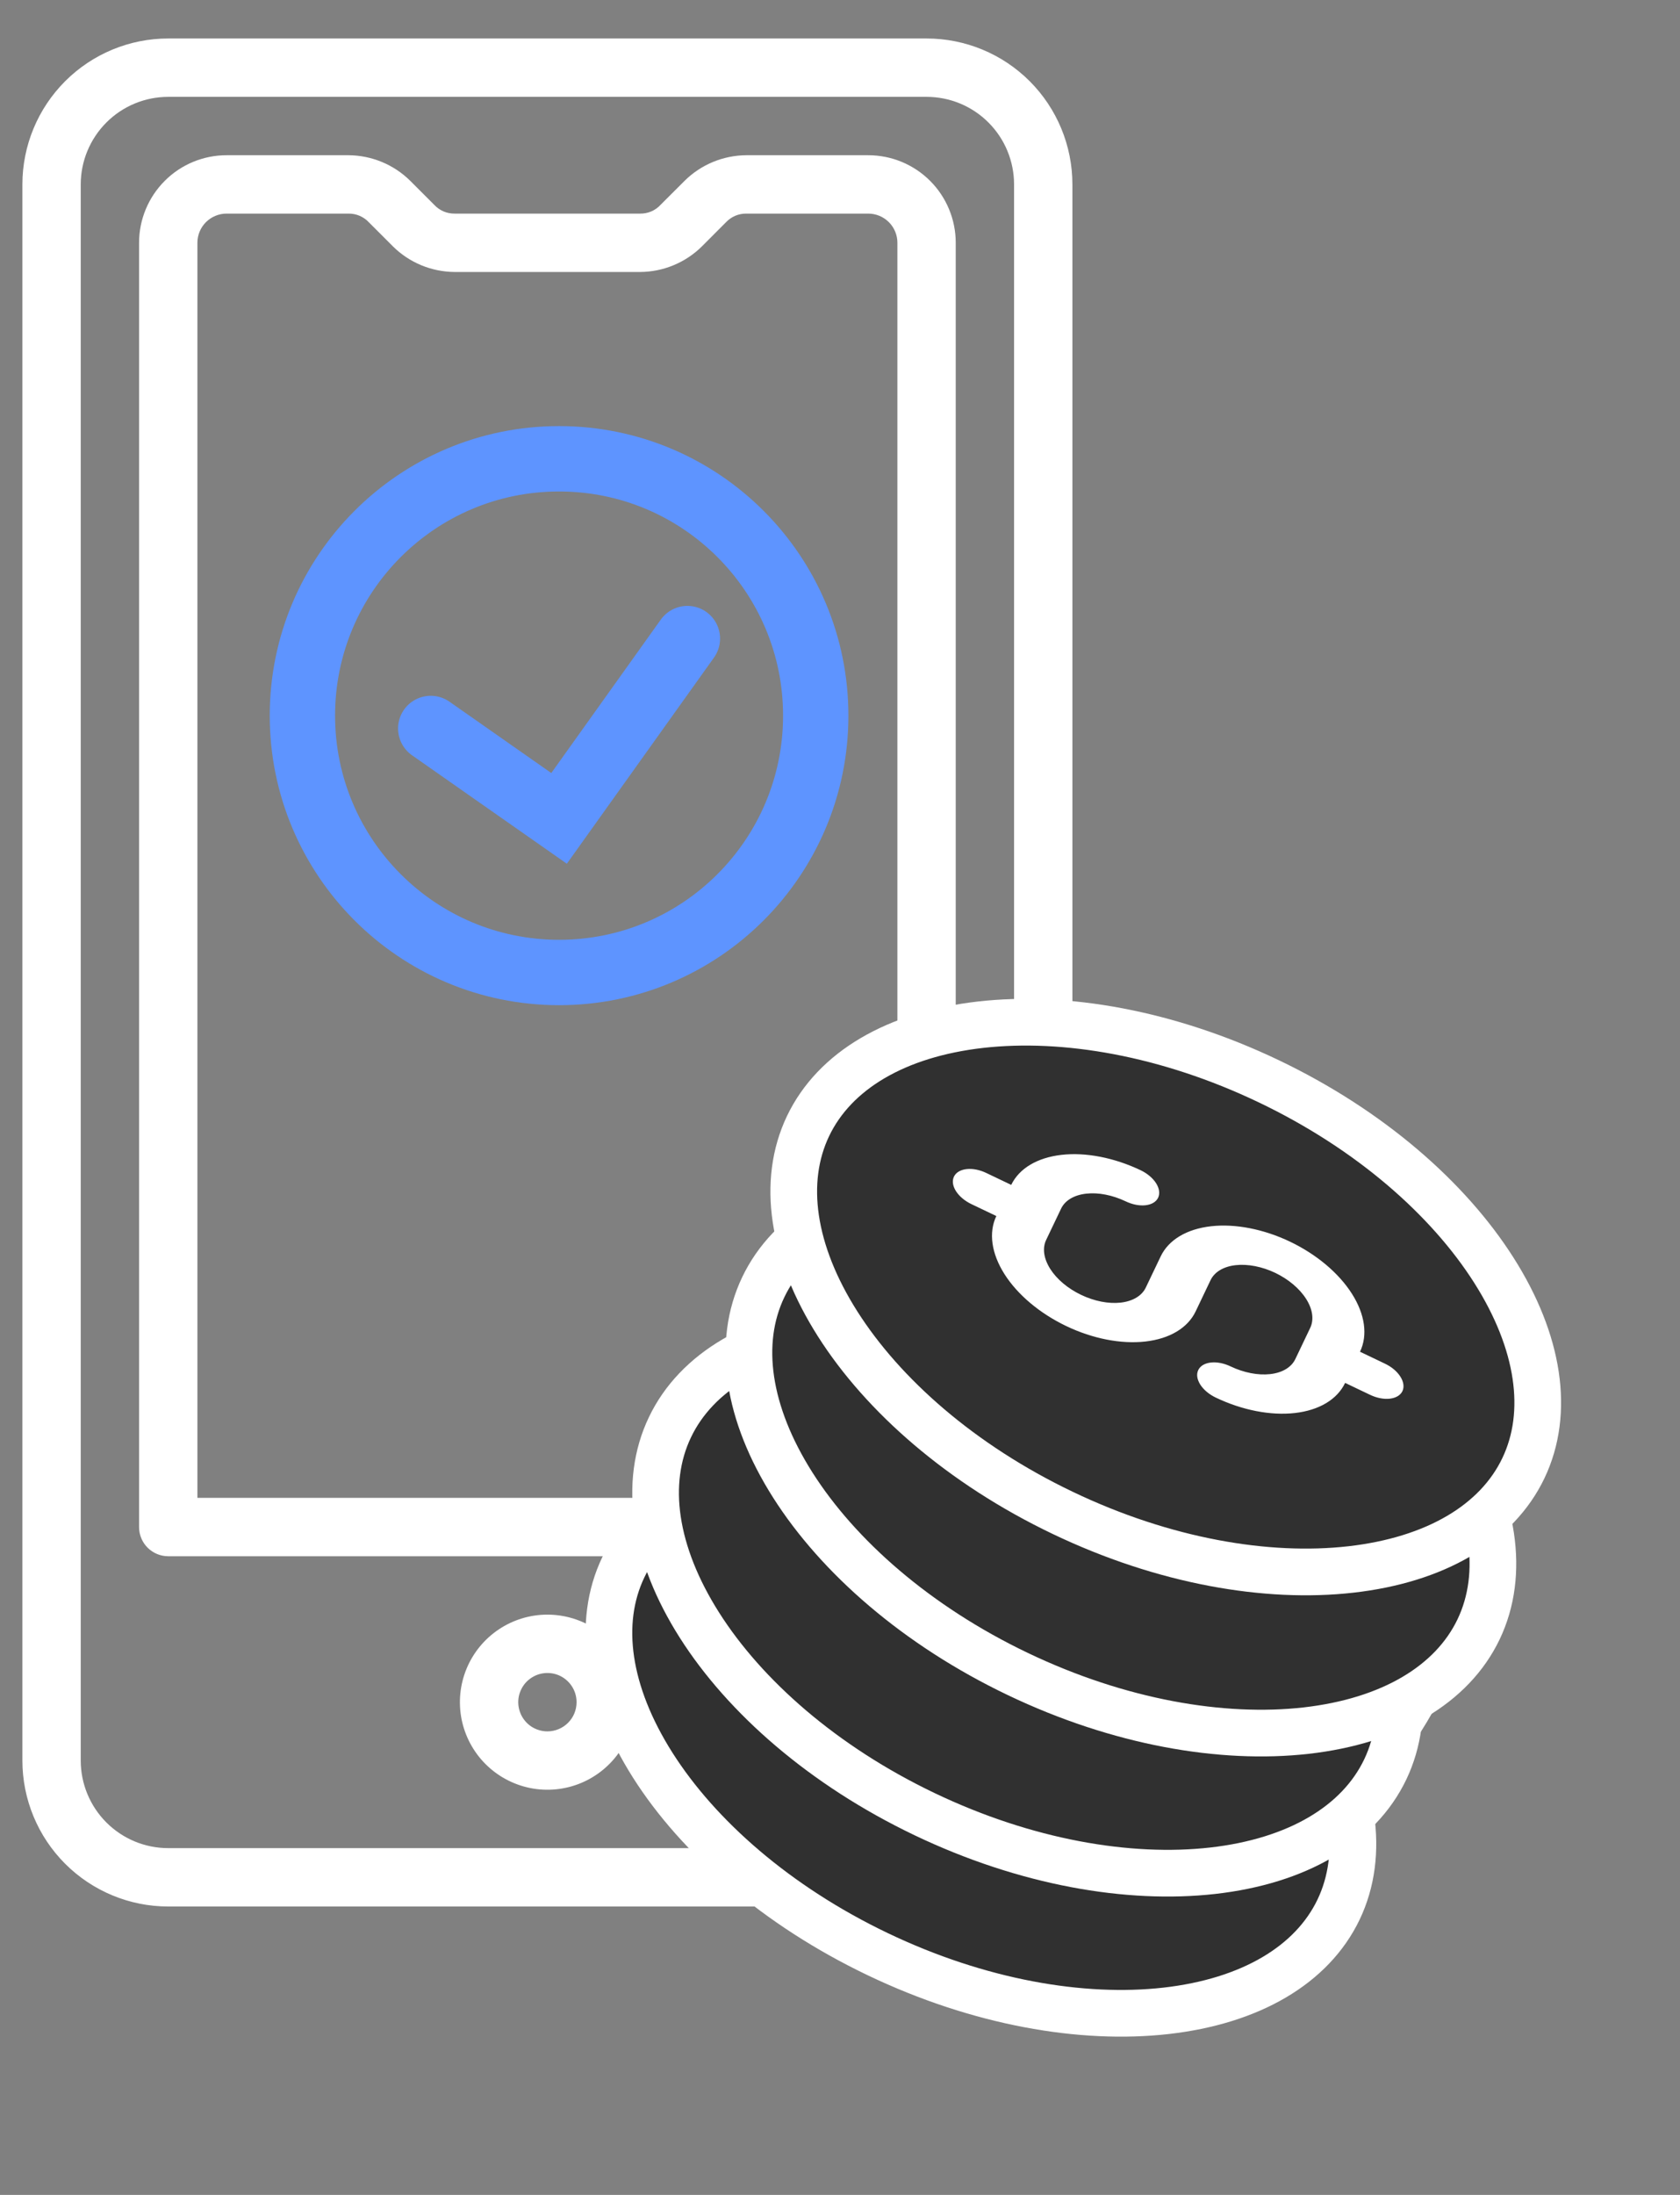 <svg width="36" height="47" viewBox="0 0 36 47" fill="none" xmlns="http://www.w3.org/2000/svg">
<rect x="0" y="0" width="36" height="47" fill="#808080" stroke="none"/>
<path d="M22.98 29.574H24.23C24.562 29.574 24.88 29.706 25.114 29.94C25.349 30.174 25.48 30.492 25.48 30.824C25.48 30.99 25.546 31.149 25.663 31.266C25.781 31.383 25.94 31.449 26.105 31.449C26.271 31.449 26.43 31.383 26.547 31.266C26.665 31.149 26.73 30.99 26.73 30.824C26.728 30.162 26.464 29.527 25.996 29.058C25.527 28.59 24.893 28.326 24.23 28.324V27.699C24.23 27.533 24.165 27.374 24.047 27.257C23.93 27.14 23.771 27.074 23.605 27.074C23.44 27.074 23.281 27.14 23.163 27.257C23.046 27.374 22.98 27.533 22.98 27.699V28.324C22.317 28.324 21.681 28.587 21.213 29.056C20.744 29.525 20.48 30.161 20.48 30.824C20.48 31.487 20.744 32.123 21.213 32.592C21.681 33.06 22.317 33.324 22.98 33.324H24.23C24.562 33.324 24.88 33.456 25.114 33.69C25.349 33.924 25.48 34.242 25.48 34.574C25.48 34.905 25.349 35.223 25.114 35.458C24.88 35.692 24.562 35.824 24.23 35.824H22.98C22.649 35.824 22.331 35.692 22.096 35.458C21.862 35.223 21.73 34.905 21.73 34.574C21.73 34.408 21.665 34.249 21.547 34.132C21.43 34.015 21.271 33.949 21.105 33.949C20.94 33.949 20.781 34.015 20.663 34.132C20.546 34.249 20.48 34.408 20.48 34.574C20.48 35.237 20.744 35.873 21.213 36.342C21.681 36.81 22.317 37.074 22.98 37.074V37.699C22.98 37.865 23.046 38.024 23.163 38.141C23.281 38.258 23.44 38.324 23.605 38.324C23.771 38.324 23.93 38.258 24.047 38.141C24.165 38.024 24.23 37.865 24.23 37.699V37.074C24.893 37.074 25.529 36.81 25.998 36.342C26.467 35.873 26.73 35.237 26.73 34.574C26.73 33.911 26.467 33.275 25.998 32.806C25.529 32.337 24.893 32.074 24.23 32.074H22.98C22.649 32.074 22.331 31.942 22.096 31.708C21.862 31.473 21.73 31.155 21.73 30.824C21.73 30.492 21.862 30.174 22.096 29.94C22.331 29.706 22.649 29.574 22.98 29.574ZM23.605 24.574C23.393 24.574 23.18 24.586 22.98 24.599V3.949C22.98 3.12 22.651 2.325 22.065 1.739C21.479 1.153 20.684 0.824 19.855 0.824L3.605 0.824C2.777 0.824 1.982 1.153 1.396 1.739C0.81 2.325 0.48 3.12 0.48 3.949V37.699C0.48 38.528 0.81 39.323 1.396 39.909C1.982 40.495 2.777 40.824 3.605 40.824H19.855C20.346 40.823 20.83 40.708 21.268 40.486C22.027 40.708 22.814 40.821 23.605 40.824C25.76 40.824 27.827 39.968 29.351 38.444C30.874 36.92 31.73 34.854 31.73 32.699C31.73 30.544 30.874 28.477 29.351 26.954C27.827 25.43 25.76 24.574 23.605 24.574ZM3.605 39.574C3.108 39.574 2.631 39.376 2.28 39.025C1.928 38.673 1.73 38.196 1.73 37.699V3.949C1.73 3.452 1.928 2.975 2.28 2.623C2.631 2.271 3.108 2.074 3.605 2.074H19.855C20.353 2.074 20.829 2.271 21.181 2.623C21.533 2.975 21.73 3.452 21.73 3.949V24.799C21.304 24.9 20.886 25.034 20.48 25.199V5.199C20.48 4.702 20.283 4.225 19.931 3.873C19.579 3.521 19.103 3.324 18.605 3.324H15.993C15.496 3.327 15.02 3.524 14.668 3.874L14.155 4.386C14.1 4.447 14.032 4.494 13.957 4.527C13.881 4.559 13.8 4.575 13.718 4.574H9.743C9.661 4.575 9.58 4.559 9.504 4.527C9.429 4.494 9.361 4.447 9.305 4.386L8.793 3.874C8.44 3.524 7.965 3.327 7.468 3.324H4.855C4.358 3.324 3.881 3.521 3.53 3.873C3.178 4.225 2.98 4.702 2.98 5.199V32.699C2.98 32.865 3.046 33.024 3.163 33.141C3.281 33.258 3.44 33.324 3.605 33.324H15.505C15.602 34.59 15.995 35.815 16.653 36.901C17.311 37.987 18.215 38.903 19.293 39.574H3.605ZM19.23 5.199V25.861C18.171 26.538 17.283 27.451 16.636 28.529C15.99 29.607 15.603 30.821 15.505 32.074H4.23V5.199C4.23 5.033 4.296 4.874 4.413 4.757C4.531 4.64 4.69 4.574 4.855 4.574H7.468C7.55 4.573 7.631 4.589 7.706 4.621C7.782 4.654 7.85 4.701 7.905 4.761L8.418 5.274C8.77 5.624 9.246 5.821 9.743 5.824H13.718C14.214 5.821 14.69 5.624 15.043 5.274L15.555 4.761C15.611 4.701 15.679 4.654 15.754 4.621C15.83 4.589 15.911 4.573 15.993 4.574H18.605C18.771 4.574 18.93 4.64 19.047 4.757C19.165 4.874 19.23 5.033 19.23 5.199ZM23.605 39.574C23.211 39.575 22.817 39.537 22.43 39.461C20.937 39.217 19.568 38.48 18.542 37.368C17.516 36.255 16.892 34.832 16.768 33.324C16.718 32.909 16.718 32.489 16.768 32.074C16.848 31.17 17.106 30.291 17.529 29.489C17.952 28.686 18.53 27.976 19.23 27.399C19.616 27.084 20.036 26.811 20.48 26.586C20.878 26.376 21.297 26.209 21.73 26.086C22.138 25.967 22.557 25.892 22.98 25.861C23.188 25.836 23.396 25.824 23.605 25.824C25.429 25.824 27.177 26.548 28.467 27.838C29.756 29.127 30.48 30.875 30.48 32.699C30.48 34.522 29.756 36.271 28.467 37.56C27.177 38.85 25.429 39.574 23.605 39.574ZM11.73 34.574C11.36 34.574 10.997 34.684 10.689 34.89C10.38 35.096 10.14 35.389 9.998 35.731C9.856 36.074 9.819 36.451 9.891 36.815C9.964 37.178 10.142 37.513 10.405 37.775C10.667 38.037 11.001 38.215 11.365 38.288C11.728 38.36 12.105 38.323 12.448 38.181C12.79 38.039 13.083 37.799 13.289 37.491C13.495 37.182 13.605 36.82 13.605 36.449C13.605 35.952 13.408 35.475 13.056 35.123C12.704 34.772 12.228 34.574 11.73 34.574ZM11.73 37.074C11.607 37.074 11.486 37.037 11.383 36.969C11.28 36.9 11.2 36.802 11.153 36.688C11.106 36.574 11.093 36.448 11.117 36.327C11.142 36.206 11.201 36.094 11.288 36.007C11.376 35.92 11.487 35.86 11.608 35.836C11.73 35.812 11.855 35.824 11.97 35.871C12.084 35.919 12.181 35.999 12.25 36.102C12.319 36.205 12.355 36.325 12.355 36.449C12.355 36.615 12.29 36.774 12.172 36.891C12.055 37.008 11.896 37.074 11.73 37.074Z" fill="white"/>
<path d="M23.228 32.605C25.398 33.642 27.078 35.121 28.05 36.65C29.027 38.186 29.252 39.7 28.684 40.889C28.115 42.077 26.796 42.853 24.987 43.058C23.187 43.261 20.981 42.883 18.811 41.846C16.641 40.809 14.961 39.33 13.989 37.801C13.013 36.265 12.787 34.751 13.356 33.562C13.924 32.373 15.243 31.598 17.052 31.393C18.852 31.189 21.058 31.567 23.228 32.605Z" fill="#303030" stroke="white"/>
<path d="M24.228 29.605C26.398 30.642 28.078 32.121 29.05 33.65C30.027 35.186 30.252 36.7 29.684 37.889C29.115 39.077 27.796 39.853 25.987 40.058C24.187 40.261 21.981 39.883 19.811 38.846C17.641 37.809 15.961 36.33 14.989 34.801C14.013 33.265 13.787 31.751 14.356 30.562C14.924 29.373 16.243 28.598 18.052 28.393C19.852 28.189 22.058 28.567 24.228 29.605Z" fill="#303030" stroke="white"/>
<path d="M26.228 26.605C28.398 27.642 30.078 29.121 31.05 30.65C32.027 32.186 32.252 33.7 31.684 34.889C31.115 36.077 29.796 36.853 27.987 37.058C26.187 37.261 23.981 36.883 21.811 35.846C19.641 34.809 17.961 33.33 16.989 31.801C16.013 30.265 15.787 28.751 16.356 27.562C16.924 26.373 18.243 25.598 20.052 25.393C21.852 25.189 24.058 25.567 26.228 26.605Z" fill="#303030" stroke="white"/>
<path d="M27.189 23.154C29.359 24.191 31.039 25.67 32.011 27.199C32.987 28.735 33.213 30.249 32.644 31.438C32.076 32.627 30.757 33.402 28.948 33.607C27.148 33.811 24.942 33.433 22.772 32.395C20.602 31.358 18.922 29.879 17.95 28.35C16.973 26.814 16.748 25.3 17.316 24.111C17.885 22.923 19.204 22.147 21.013 21.942C22.813 21.738 25.019 22.117 27.189 23.154Z" fill="#303030" stroke="white"/>
<path d="M22.418 26.55L22.737 25.882C22.821 25.705 23.015 25.589 23.275 25.56C23.535 25.53 23.84 25.59 24.123 25.725C24.265 25.793 24.418 25.823 24.548 25.808C24.678 25.793 24.775 25.735 24.817 25.647C24.859 25.558 24.843 25.447 24.773 25.336C24.703 25.226 24.584 25.126 24.442 25.058C23.876 24.789 23.267 24.67 22.747 24.729C22.227 24.788 21.84 25.019 21.669 25.372L21.135 25.117C20.994 25.049 20.841 25.019 20.711 25.034C20.581 25.049 20.484 25.107 20.442 25.195C20.399 25.284 20.415 25.396 20.485 25.506C20.555 25.616 20.674 25.716 20.816 25.784L21.35 26.039C21.181 26.393 21.244 26.84 21.524 27.282C21.805 27.724 22.281 28.124 22.848 28.395C23.414 28.666 24.024 28.785 24.544 28.726C25.065 28.667 25.452 28.435 25.621 28.081L25.94 27.413C26.025 27.236 26.218 27.12 26.478 27.091C26.738 27.062 27.044 27.121 27.327 27.256C27.61 27.392 27.848 27.592 27.988 27.813C28.129 28.034 28.16 28.257 28.076 28.434L27.757 29.102C27.672 29.279 27.478 29.395 27.218 29.424C26.958 29.453 26.653 29.394 26.37 29.259C26.228 29.191 26.076 29.161 25.946 29.176C25.816 29.191 25.719 29.249 25.677 29.337C25.634 29.426 25.65 29.537 25.72 29.648C25.79 29.758 25.909 29.858 26.051 29.926C26.617 30.197 27.228 30.316 27.748 30.257C28.268 30.198 28.655 29.966 28.824 29.612L29.358 29.867C29.5 29.935 29.652 29.965 29.782 29.95C29.913 29.935 30.009 29.877 30.052 29.789C30.094 29.7 30.078 29.588 30.008 29.478C29.938 29.367 29.819 29.267 29.677 29.2L29.143 28.945C29.313 28.591 29.25 28.143 28.969 27.702C28.688 27.26 28.212 26.86 27.646 26.589C27.079 26.318 26.469 26.199 25.949 26.258C25.429 26.317 25.041 26.549 24.872 26.903L24.553 27.57C24.469 27.747 24.275 27.863 24.015 27.893C23.755 27.922 23.45 27.863 23.167 27.727C22.883 27.592 22.645 27.392 22.505 27.171C22.365 26.95 22.333 26.727 22.418 26.55Z" fill="white"/>
<path d="M9.23 15.599L11.98 17.524L14.73 13.674M17.48 15.324C17.48 18.361 15.018 20.824 11.98 20.824C8.943 20.824 6.48 18.361 6.48 15.324C6.48 12.286 8.943 9.824 11.98 9.824C15.018 9.824 17.48 12.286 17.48 15.324Z" stroke="#5E94FF" stroke-width="1.4" stroke-linecap="round"/>
</svg>
